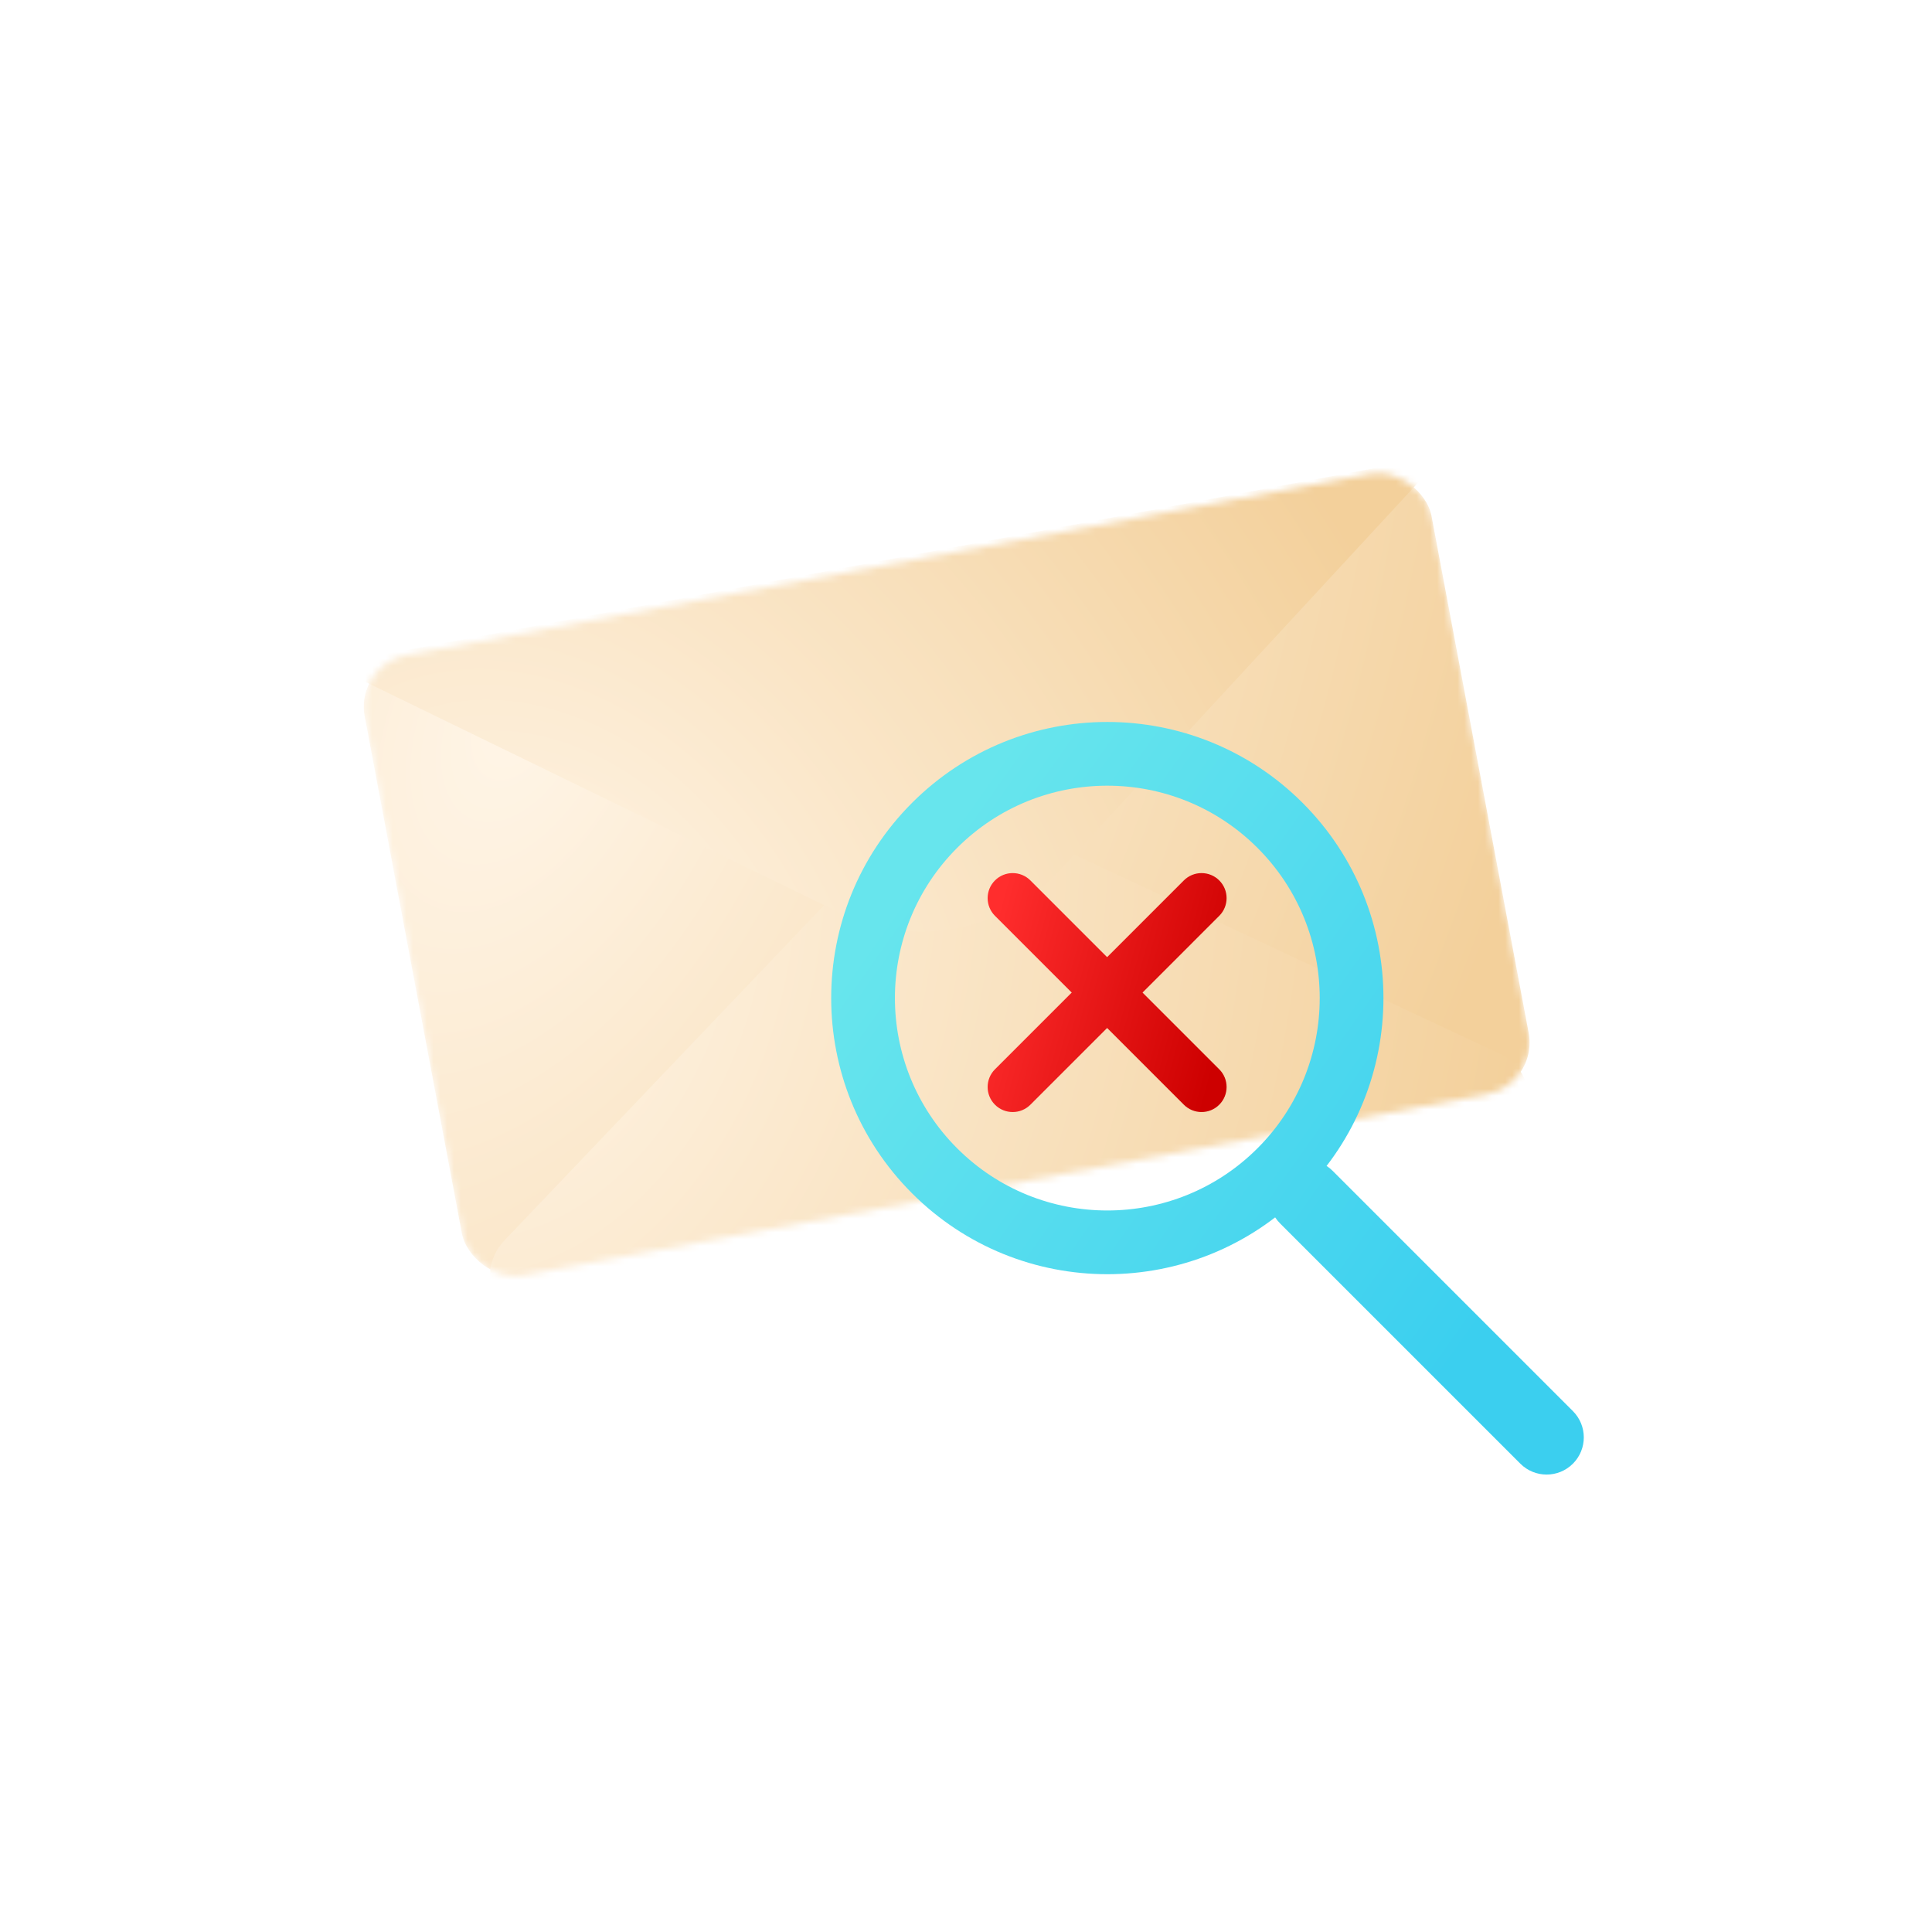 <svg width="283" height="283" viewBox="0 0 283 283" fill="none" xmlns="http://www.w3.org/2000/svg">
<mask id="mask0_1545_2736" style="mask-type:alpha" maskUnits="userSpaceOnUse" x="53" y="69" width="172" height="118">
<rect x="52" y="97.372" width="159" height="92.458" rx="7.705" transform="rotate(-10.645 52 97.372)" fill="url(#paint0_radial_1545_2736)"/>
</mask>
<g mask="url(#mask0_1545_2736)">
<rect x="52" y="97.372" width="159" height="92.458" rx="7.705" transform="rotate(-10.645 52 97.372)" fill="url(#paint1_radial_1545_2736)"/>
<g filter="url(#filter0_i_1545_2736)">
<path d="M133.078 118.921C135.362 116.525 138.922 115.856 141.92 117.259L219.564 153.588C226.342 156.759 225.077 166.757 217.722 168.139L80.924 193.852C73.57 195.235 68.76 186.379 73.924 180.963L133.078 118.921Z" fill="url(#paint2_radial_1545_2736)"/>
</g>
<g filter="url(#filter1_d_1545_2736)">
<path d="M123.019 133.009C133.849 138.281 146.854 135.836 155.031 126.992L211.446 65.976L48.299 96.642L123.019 133.009Z" fill="url(#paint3_radial_1545_2736)"/>
</g>
</g>
<path d="M145.744 134.152C144.312 132.72 144.312 130.397 145.744 128.965C147.177 127.533 149.499 127.533 150.932 128.965L178.597 156.631C180.03 158.063 180.03 160.386 178.597 161.818C177.165 163.251 174.842 163.251 173.41 161.818L145.744 134.152Z" fill="url(#paint4_linear_1545_2736)"/>
<path d="M173.41 128.965C174.842 127.533 177.165 127.533 178.597 128.965C180.03 130.397 180.03 132.72 178.597 134.152L150.932 161.818C149.499 163.251 147.177 163.251 145.744 161.818C144.312 160.386 144.312 158.063 145.744 156.631L173.41 128.965Z" fill="url(#paint5_linear_1545_2736)"/>
<path fill-rule="evenodd" clip-rule="evenodd" d="M184.2 168.2C196.351 156.05 196.351 136.35 184.2 124.2C172.05 112.05 152.351 112.05 140.2 124.2C128.05 136.35 128.05 156.05 140.2 168.2C152.351 180.35 172.05 180.35 184.2 168.2ZM190.8 174.8C206.596 159.005 206.596 133.395 190.8 117.6C175.005 101.805 149.396 101.805 133.6 117.6C117.805 133.395 117.805 159.005 133.6 174.8C149.396 190.595 175.005 190.595 190.8 174.8Z" fill="url(#paint6_linear_1545_2736)"/>
<path d="M187.5 179.2C185.374 177.074 185.374 173.626 187.5 171.5C189.627 169.374 193.074 169.374 195.2 171.5L230.4 206.7C232.527 208.826 232.527 212.274 230.4 214.4C228.274 216.526 224.827 216.526 222.7 214.4L187.5 179.2Z" fill="url(#paint7_linear_1545_2736)"/>
<defs>
<filter id="filter0_i_1545_2736" x="71.768" y="116.532" width="152.238" height="78.165" filterUnits="userSpaceOnUse" color-interpolation-filters="sRGB">
<feFlood flood-opacity="0" result="BackgroundImageFix"/>
<feBlend mode="normal" in="SourceGraphic" in2="BackgroundImageFix" result="shape"/>
<feColorMatrix in="SourceAlpha" type="matrix" values="0 0 0 0 0 0 0 0 0 0 0 0 0 0 0 0 0 0 127 0" result="hardAlpha"/>
<feOffset dy="0.7"/>
<feGaussianBlur stdDeviation="1.051"/>
<feComposite in2="hardAlpha" operator="arithmetic" k2="-1" k3="1"/>
<feColorMatrix type="matrix" values="0 0 0 0 0.533 0 0 0 0 0.32 0 0 0 0 0 0 0 0 0.08 0"/>
<feBlend mode="normal" in2="shape" result="effect1_innerShadow_1545_2736"/>
</filter>
<filter id="filter1_d_1545_2736" x="30.788" y="49.166" width="198.17" height="104.811" filterUnits="userSpaceOnUse" color-interpolation-filters="sRGB">
<feFlood flood-opacity="0" result="BackgroundImageFix"/>
<feColorMatrix in="SourceAlpha" type="matrix" values="0 0 0 0 0 0 0 0 0 0 0 0 0 0 0 0 0 0 127 0" result="hardAlpha"/>
<feOffset dy="0.7"/>
<feGaussianBlur stdDeviation="8.756"/>
<feComposite in2="hardAlpha" operator="out"/>
<feColorMatrix type="matrix" values="0 0 0 0 0.533 0 0 0 0 0.352 0 0 0 0 0 0 0 0 0.25 0"/>
<feBlend mode="normal" in2="BackgroundImageFix" result="effect1_dropShadow_1545_2736"/>
<feBlend mode="normal" in="SourceGraphic" in2="effect1_dropShadow_1545_2736" result="shape"/>
</filter>
<radialGradient id="paint0_radial_1545_2736" cx="0" cy="0" r="1" gradientUnits="userSpaceOnUse" gradientTransform="translate(74.764 108.929) rotate(34.429) scale(143.09 246.071)">
<stop stop-color="#FFF5E7"/>
<stop offset="1" stop-color="#F3D09B"/>
</radialGradient>
<radialGradient id="paint1_radial_1545_2736" cx="0" cy="0" r="1" gradientUnits="userSpaceOnUse" gradientTransform="translate(74.764 108.929) rotate(34.429) scale(143.09 246.071)">
<stop stop-color="#FFF5E7"/>
<stop offset="1" stop-color="#F3D09B"/>
</radialGradient>
<radialGradient id="paint2_radial_1545_2736" cx="0" cy="0" r="1" gradientUnits="userSpaceOnUse" gradientTransform="translate(72.87 135.499) rotate(12.323) scale(150.775 199.766)">
<stop stop-color="#FFF5E7"/>
<stop offset="1" stop-color="#F3D09B"/>
</radialGradient>
<radialGradient id="paint3_radial_1545_2736" cx="0" cy="0" r="1" gradientUnits="userSpaceOnUse" gradientTransform="translate(81.62 145.257) rotate(-34.284) scale(134.51 182.199)">
<stop stop-color="#FFF5E7"/>
<stop offset="1" stop-color="#F3D09B"/>
</radialGradient>
<linearGradient id="paint4_linear_1545_2736" x1="141.444" y1="150.863" x2="176.762" y2="160.445" gradientUnits="userSpaceOnUse">
<stop stop-color="#FF2D2D"/>
<stop offset="1" stop-color="#CD0000"/>
</linearGradient>
<linearGradient id="paint5_linear_1545_2736" x1="141.444" y1="150.863" x2="176.762" y2="160.445" gradientUnits="userSpaceOnUse">
<stop stop-color="#FF2D2D"/>
<stop offset="1" stop-color="#CD0000"/>
</linearGradient>
<linearGradient id="paint6_linear_1545_2736" x1="126.779" y1="138.392" x2="213.223" y2="199.54" gradientUnits="userSpaceOnUse">
<stop stop-color="#67E5ED"/>
<stop offset="1" stop-color="#3BCFEF"/>
</linearGradient>
<linearGradient id="paint7_linear_1545_2736" x1="126.779" y1="138.392" x2="213.223" y2="199.54" gradientUnits="userSpaceOnUse">
<stop stop-color="#67E5ED"/>
<stop offset="1" stop-color="#3BCFEF"/>
</linearGradient>
</defs>
</svg>

